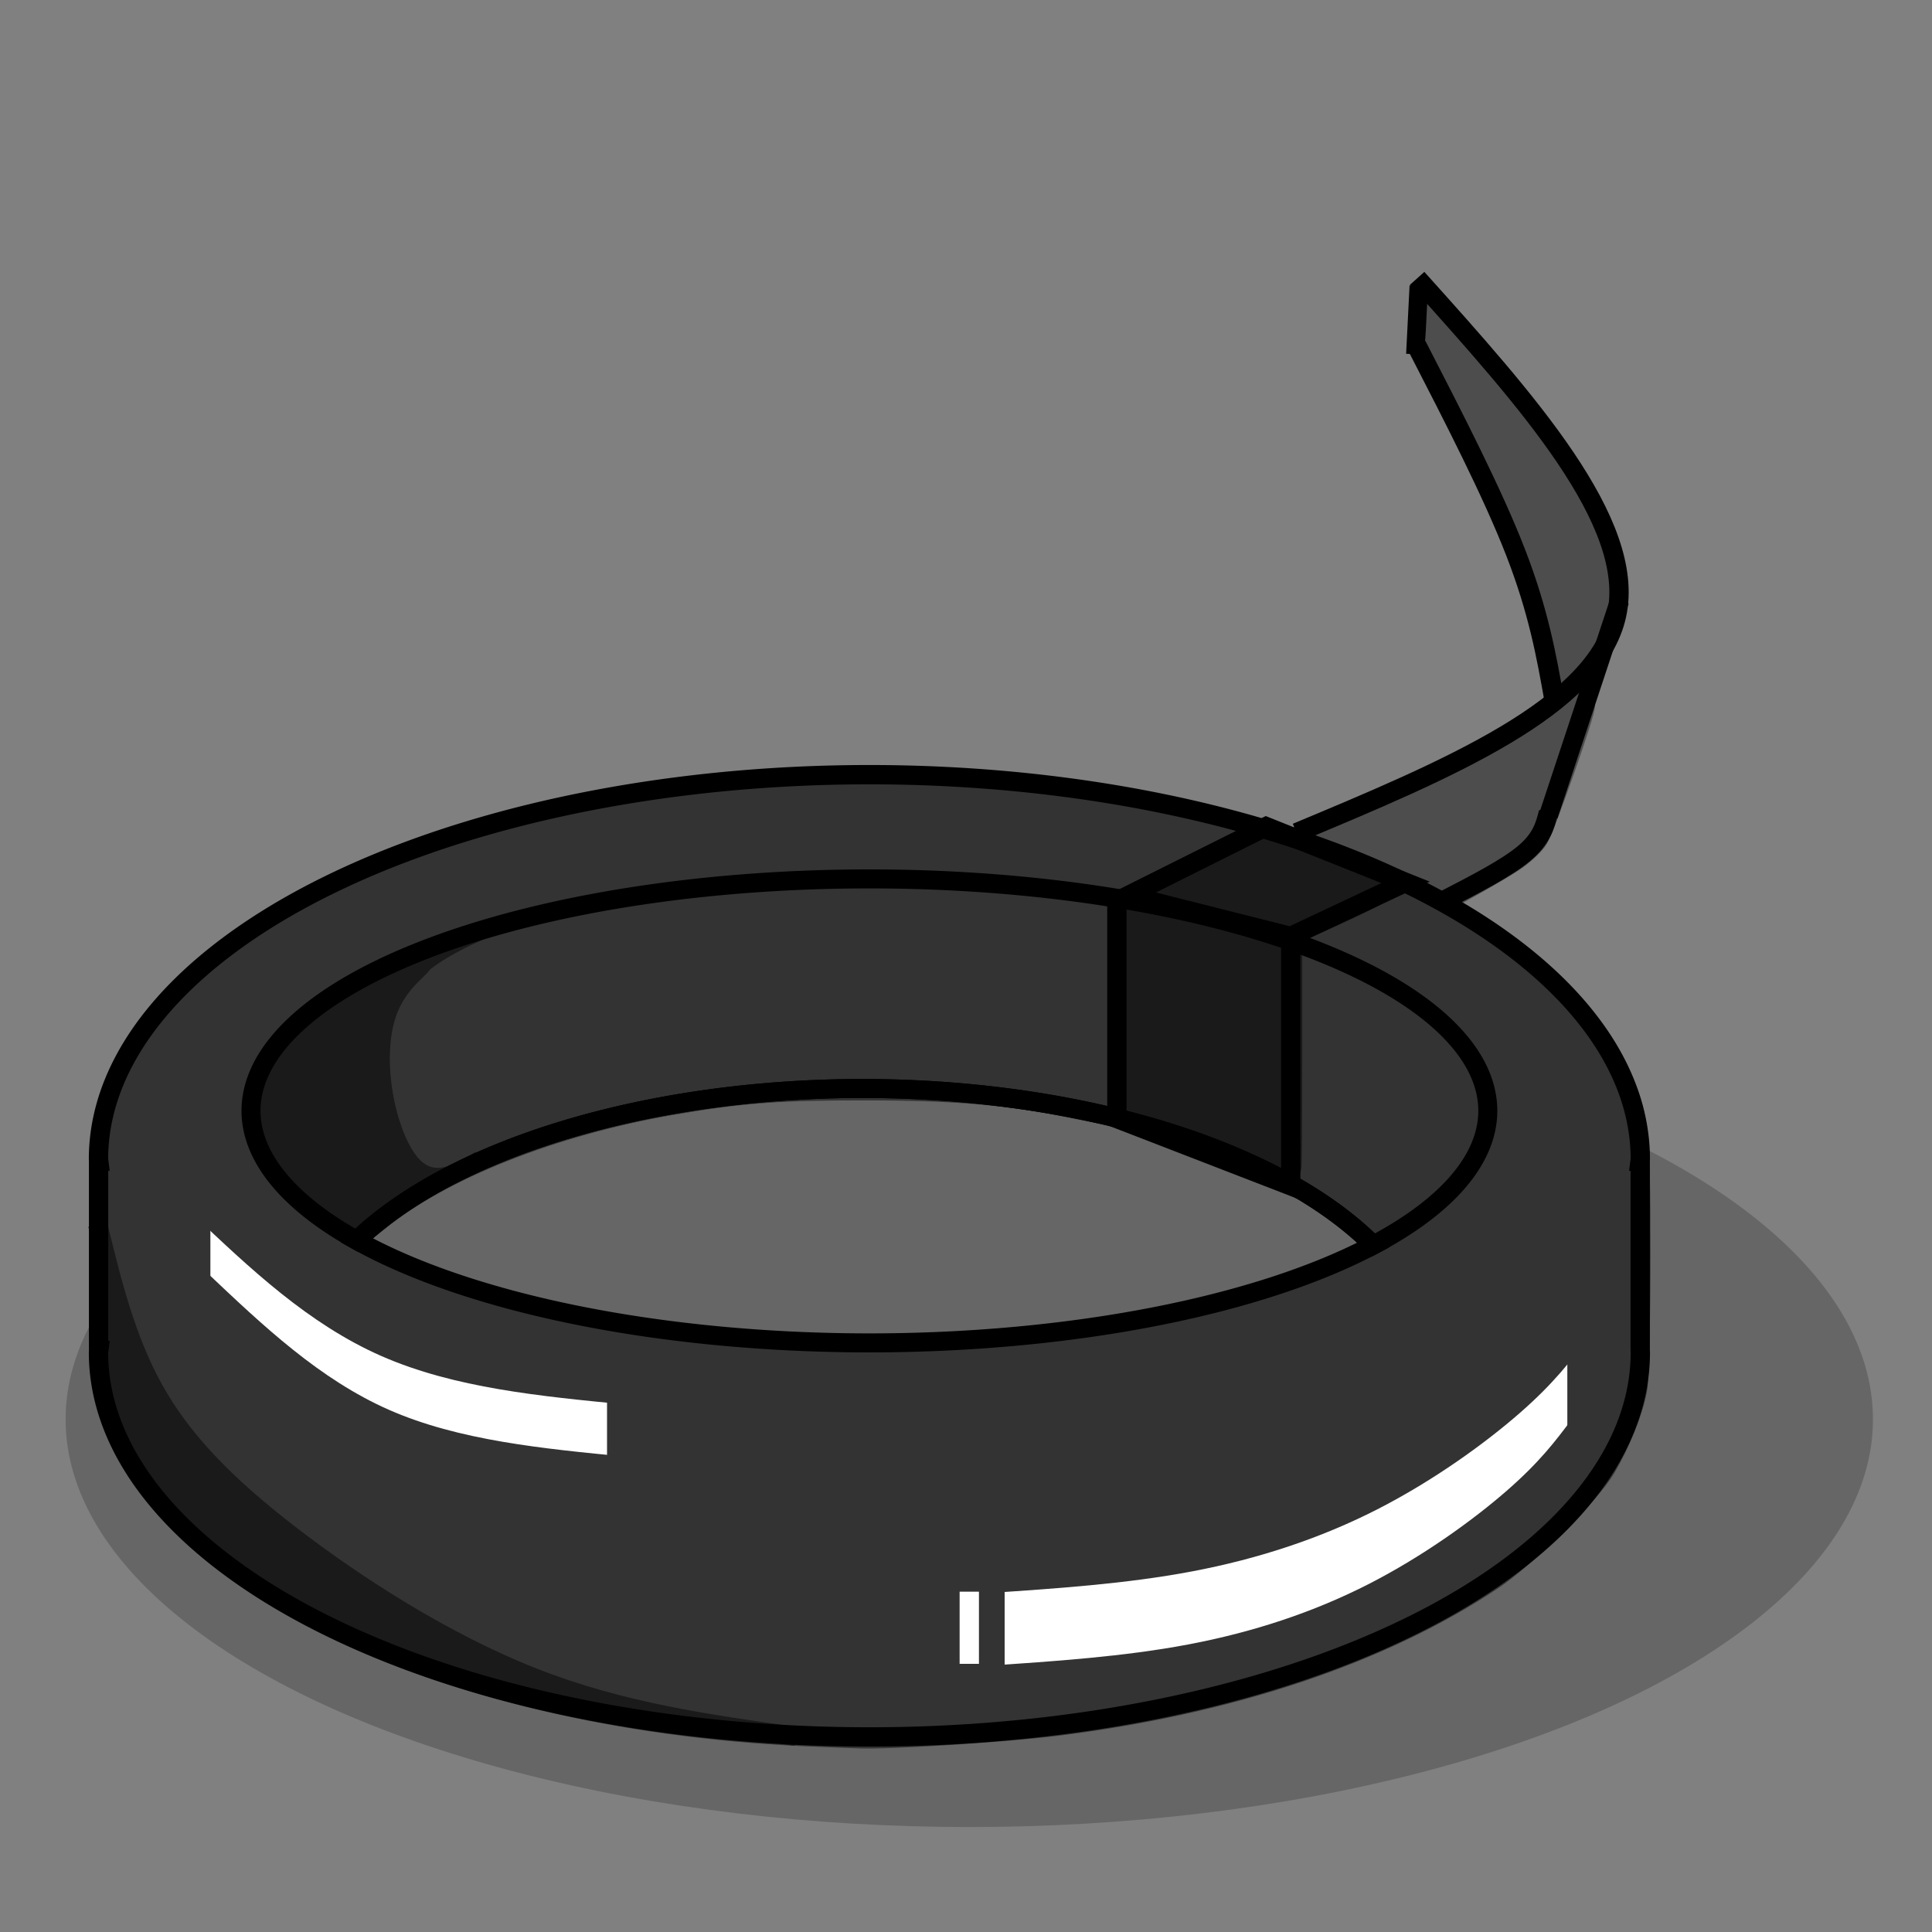 <?xml version="1.0" encoding="UTF-8" standalone="no"?>
<!-- Created with Inkscape (http://www.inkscape.org/) -->

<svg
   width="100mm"
   height="100mm"
   viewBox="0 0 100 100"
   version="1.1"
   id="svg1"
   inkscape:version="1.3.2 (091e20e, 2023-11-25, custom)"
   sodipodi:docname="くくり罠_旧アイコン準拠.svg"
   xmlns:inkscape="http://www.inkscape.org/namespaces/inkscape"
   xmlns:sodipodi="http://sodipodi.sourceforge.net/DTD/sodipodi-0.dtd"
   xmlns="http://www.w3.org/2000/svg"
   xmlns:svg="http://www.w3.org/2000/svg">
  <rect x="0" y="0" width="100" height="100" fill="#808080" stroke="none"/>
  <sodipodi:namedview
     id="namedview1"
     pagecolor="#ffffff"
     bordercolor="#000000"
     borderopacity="0.25"
     inkscape:showpageshadow="2"
     inkscape:pageopacity="0.0"
     inkscape:pagecheckerboard="0"
     inkscape:deskcolor="#d1d1d1"
     inkscape:document-units="mm"
     inkscape:zoom="1.1019522"
     inkscape:cx="284.04135"
     inkscape:cy="262.71556"
     inkscape:window-width="1800"
     inkscape:window-height="1106"
     inkscape:window-x="-11"
     inkscape:window-y="-11"
     inkscape:window-maximized="1"
     inkscape:current-layer="layer7" />
  <defs
     id="defs1">
    <inkscape:path-effect
       effect="bspline"
       id="path-effect35"
       is_visible="true"
       lpeversion="1.3"
       weight="33.333"
       steps="2"
       helper_size="0"
       apply_no_weight="true"
       apply_with_weight="true"
       only_selected="false"
       uniform="false" />
    <inkscape:path-effect
       effect="bspline"
       id="path-effect33"
       is_visible="true"
       lpeversion="1.3"
       weight="33.333"
       steps="2"
       helper_size="0"
       apply_no_weight="true"
       apply_with_weight="true"
       only_selected="false"
       uniform="false" />
    <inkscape:path-effect
       effect="bspline"
       id="path-effect32"
       is_visible="true"
       lpeversion="1.3"
       weight="33.333"
       steps="2"
       helper_size="0"
       apply_no_weight="true"
       apply_with_weight="true"
       only_selected="false"
       uniform="false" />
    <inkscape:path-effect
       effect="bspline"
       id="path-effect31"
       is_visible="true"
       lpeversion="1.3"
       weight="33.333"
       steps="2"
       helper_size="0"
       apply_no_weight="true"
       apply_with_weight="true"
       only_selected="false"
       uniform="false" />
    <inkscape:path-effect
       effect="bspline"
       id="path-effect29"
       is_visible="true"
       lpeversion="1.3"
       weight="33.333"
       steps="2"
       helper_size="0"
       apply_no_weight="true"
       apply_with_weight="true"
       only_selected="false"
       uniform="false" />
    <inkscape:path-effect
       effect="bspline"
       id="path-effect20"
       is_visible="true"
       lpeversion="1.3"
       weight="33.333"
       steps="2"
       helper_size="0"
       apply_no_weight="true"
       apply_with_weight="true"
       only_selected="false"
       uniform="false" />
    <inkscape:path-effect
       effect="bspline"
       id="path-effect19"
       is_visible="true"
       lpeversion="1.3"
       weight="33.333"
       steps="2"
       helper_size="0"
       apply_no_weight="true"
       apply_with_weight="true"
       only_selected="false"
       uniform="false" />
    <inkscape:path-effect
       effect="bspline"
       id="path-effect44"
       is_visible="true"
       lpeversion="1.3"
       weight="33.333"
       steps="2"
       helper_size="0"
       apply_no_weight="true"
       apply_with_weight="true"
       only_selected="false"
       uniform="false" />
    <inkscape:path-effect
       effect="bspline"
       id="path-effect42"
       is_visible="true"
       lpeversion="1.3"
       weight="33.333"
       steps="2"
       helper_size="0"
       apply_no_weight="true"
       apply_with_weight="true"
       only_selected="false"
       uniform="false" />
    <inkscape:path-effect
       effect="bspline"
       id="path-effect40"
       is_visible="true"
       lpeversion="1.3"
       weight="33.333"
       steps="2"
       helper_size="0"
       apply_no_weight="true"
       apply_with_weight="true"
       only_selected="false"
       uniform="false" />
    <inkscape:path-effect
       effect="bspline"
       id="path-effect38"
       is_visible="true"
       lpeversion="1.3"
       weight="33.333"
       steps="2"
       helper_size="0"
       apply_no_weight="true"
       apply_with_weight="true"
       only_selected="false"
       uniform="false" />
    <linearGradient
       id="swatch32"
       inkscape:swatch="solid">
      <stop
         style="stop-color:#ff0909;stop-opacity:1;"
         offset="0"
         id="stop32" />
    </linearGradient>
    <inkscape:path-effect
       effect="bspline"
       id="path-effect24"
       is_visible="true"
       lpeversion="1.3"
       weight="33.333"
       steps="2"
       helper_size="0"
       apply_no_weight="true"
       apply_with_weight="true"
       only_selected="false"
       uniform="false" />
    <inkscape:path-effect
       effect="bspline"
       id="path-effect23"
       is_visible="true"
       lpeversion="1.3"
       weight="33.333"
       steps="2"
       helper_size="0"
       apply_no_weight="true"
       apply_with_weight="true"
       only_selected="false"
       uniform="false" />
    <inkscape:perspective
       sodipodi:type="inkscape:persp3d"
       inkscape:vp_x="0 : 50 : 1"
       inkscape:vp_y="0 : 1000 : 0"
       inkscape:vp_z="100 : 50 : 1"
       inkscape:persp3d-origin="50 : 33.333333 : 1"
       id="perspective10" />
  </defs>
  <g
     inkscape:groupmode="layer"
     id="layer5"
     inkscape:label="地面"
     style="display:inline">
    <ellipse
       style="fill:#000000;fill-opacity:0.2;stroke:none;stroke-width:1.302"
       id="path1"
       cx="50.17"
       cy="73.464"
       rx="46.774"
       ry="21.103" />
  </g>
  <g
     inkscape:groupmode="layer"
     id="layer6"
     inkscape:label="色"
     style="display:inline;fill:#333333">
    <path
       style="fill:#333333;fill-opacity:1;stroke:#333333;stroke-width:7.559;stroke-dasharray:none;stroke-opacity:1"
       d="M 160.101,337.419 C 88.333,334.827 30.267,307.263 22.437,272.068 c -0.847,-3.807 -0.979,-8.494 -0.807,-28.583 0.225,-26.318 0.109,-25.421 4.474,-34.389 3.974,-8.164 13.294,-17.913 23.948,-25.051 42.389,-28.401 116.713,-38.014 181.918,-23.529 4.059,0.902 7.644,1.801 7.967,1.999 0.323,0.198 -4.19,2.751 -10.029,5.675 l -10.617,5.316 -9.542,-1.226 c -55.533,-7.137 -116.885,1.637 -146.31,20.923 -5.736,3.76 -12.163,10.462 -14.198,14.807 -1.51,3.222 -1.753,4.555 -1.743,9.522 0.011,5.088 0.23,6.191 1.839,9.27 11.696,22.373 61.123,37.894 120.675,37.894 26.882,0 50.697,-2.863 71.7,-8.619 20.631,-5.654 35.018,-12.926 43.625,-22.05 5.543,-5.876 7.138,-9.296 7.466,-16.003 0.234,-4.798 0.084,-5.654 -1.63,-9.317 -4.323,-9.238 -15.571,-17.841 -32.219,-24.642 -1.447,-0.591 -1.03,-0.9 5.275,-3.912 11.181,-5.341 10.445,-5.229 15.601,-2.379 16.86,9.319 28.9,20.503 34.554,32.1 3.945,8.089 4.193,10.18 4.204,35.325 0.005,12.393 -0.275,24.034 -0.623,25.869 -0.794,4.185 -3.084,9.899 -5.877,14.663 -2.982,5.087 -15.092,17.039 -21.735,21.454 -21.395,14.218 -50.554,23.94 -84.308,28.109 -10.059,1.242 -32.44,2.659 -38.243,2.42 -1.588,-0.065 -5.053,-0.197 -7.7,-0.293 z m 43.955,-8.251 c 37.656,-2.471 61.668,-10.379 85.569,-28.18 7.746,-5.769 13.055,-10.67 17.676,-16.318 l 3.596,-4.396 v -9.379 -9.379 l -1.687,-1.106 c -1.657,-1.086 -1.716,-1.072 -3.276,0.787 -8.404,10.012 -13.743,14.753 -25.516,22.658 -11.966,8.035 -25.115,13.889 -39.143,17.426 -11.918,3.005 -15.758,3.529 -45.078,6.15 l -4.011,0.358 v 9.173 c 0,5.045 0.183,10.087 0.406,11.205 0.392,1.958 0.502,2.02 3.048,1.705 1.453,-0.18 5.24,-0.497 8.417,-0.706 z m -81.173,-49.278 v -9.189 l -10.156,-1.102 c -30.922,-3.355 -44.325,-9.274 -65.452,-28.905 -3.645,-3.387 -6.802,-6.158 -7.017,-6.158 -0.215,0 -1.059,0.628 -1.876,1.395 -1.375,1.292 -1.485,1.91 -1.485,8.344 v 6.949 l 4.652,4.4 c 19.627,18.565 31.989,25.623 51.859,29.612 6.223,1.249 23.521,3.604 27.71,3.772 l 1.765,0.071 z"
       id="path4"
       transform="scale(0.265)" />
    <path
       style="fill:#333333;fill-opacity:1;stroke:#333333;stroke-width:7.559;stroke-dasharray:none;stroke-opacity:1"
       d="m 64.489,236.554 c -5.499,-4.082 -10.043,-9.049 -11.697,-12.788 -8.122,-18.355 20.547,-37.554 68.166,-45.649 17.052,-2.899 25.719,-3.53 48.768,-3.551 21.162,-0.019 26.304,0.27 41.549,2.336 l 5.294,0.717 v 19.153 c 0,10.534 -0.113,19.153 -0.25,19.153 -0.138,0 -2.953,-0.554 -6.256,-1.231 -12.837,-2.632 -23.244,-3.532 -40.978,-3.546 -17.296,-0.014 -24.766,0.553 -38.356,2.911 -23.235,4.031 -45.343,12.786 -57.693,22.845 -1.867,1.52 -3.615,2.76 -3.884,2.755 -0.27,-0.005 -2.367,-1.403 -4.661,-3.106 z"
       id="path5"
       transform="scale(0.265)" />
    <path
       style="display:inline;fill:#333333;fill-opacity:1;stroke:#333333;stroke-width:7.559;stroke-dasharray:none;stroke-opacity:1"
       d="m 266.892,238.974 c -1.399,-1.546 -8.852,-6.848 -11.004,-7.829 l -1.459,-0.665 v -21.669 -21.669 l 3.997,1.624 c 14.228,5.781 24.95,13.899 28.764,21.779 1.936,4 1.981,9.143 0.115,13.277 -1.756,3.89 -8.09,10.526 -13.267,13.899 -4.538,2.957 -5.457,3.118 -7.145,1.253 z"
       id="path6"
       transform="scale(0.265)" />
    <path
       style="display:inline;fill:#1a1a1a;fill-opacity:1;stroke:#1a1a1a;stroke-width:7.559;stroke-dasharray:none;stroke-opacity:1"
       d="m 245.124,225.523 c -4.982,-2.413 -21.842,-8.313 -23.756,-8.313 -0.816,0 -0.948,-2.724 -0.948,-19.504 v -19.504 l 8.502,1.833 c 9.391,2.025 11.743,2.63 17.646,4.54 l 4.011,1.297 v 21.123 c 0,11.618 -0.072,21.099 -0.16,21.069 -0.088,-0.03 -2.47,-1.174 -5.294,-2.541 z"
       id="path7"
       transform="scale(0.265)" />
    <path
       style="fill:#1a1a1a;fill-opacity:1;stroke:#1a1a1a;stroke-width:7.559;stroke-dasharray:none;stroke-opacity:1"
       d="m 239.028,177.472 -11.871,-3.043 9.873,-4.966 c 7.696,-3.871 10.243,-4.874 11.55,-4.55 2.786,0.691 19.967,7.546 19.946,7.958 -0.028,0.539 -15.824,7.776 -16.815,7.703 -0.447,-0.033 -6.154,-1.429 -12.683,-3.103 z"
       id="path8"
       transform="scale(0.265)" />
    <path
       style="fill:#4d4d4d;fill-opacity:1;stroke:#4d4d4d;stroke-width:7.559;stroke-dasharray:none;stroke-opacity:1"
       d="m 280.411,172.953 c -0.749,-0.576 -2.995,-1.723 -4.991,-2.549 -1.996,-0.826 -6.693,-2.76 -10.436,-4.297 l -6.806,-2.794 4.764,-1.983 c 19.633,-8.172 34.708,-16.149 42.835,-22.665 0.974,-0.781 1.868,-1.324 1.985,-1.206 0.465,0.465 -7.817,23.991 -9.041,25.68 -0.692,0.955 -2.459,2.552 -3.926,3.549 -2.382,1.617 -12.414,7.33 -12.85,7.317 -0.095,-0.003 -0.785,-0.476 -1.534,-1.052 z"
       id="path21"
       transform="scale(0.265)" />
    <path
       style="fill:#4d4d4d;fill-opacity:1;stroke:#4d4d4d;stroke-width:1.715;stroke-dasharray:none;stroke-opacity:1"
       d="m 305.135,131.698 c -0.011,-1.991 -2.721,-12.739 -4.699,-18.635 -2.862,-8.532 -5.865,-15.343 -14.003,-31.764 l -7.156,-14.44 v -3.406 -3.406 l 2.27,2.483 c 17.161,18.777 28.503,35.016 31.71,45.4 1.66,5.377 1.73,8.622 0.281,13.039 -1.511,4.604 -2.46,6.256 -5.383,9.367 -2.474,2.633 -3.011,2.875 -3.019,1.361 z"
       id="path24"
       transform="scale(0.265)" />
    <path
       style="fill:#ffffff;fill-opacity:1;stroke:#ffffff;stroke-width:3.43;stroke-dasharray:none;stroke-opacity:1"
       d="m 196.696,318.627 v -6.949 l 9.869,-0.796 c 34.307,-2.769 54.432,-8.874 75.879,-23.018 8.473,-5.588 12.65,-8.916 18.953,-15.099 l 5.105,-5.008 v 5.445 5.445 l -2.575,3.151 c -9.314,11.397 -27.334,24.297 -43.706,31.288 -15.357,6.558 -33.932,10.395 -57.171,11.812 -2.371,0.144 -4.77,0.356 -5.331,0.47 l -1.021,0.208 z"
       id="path27"
       transform="scale(0.265)" />
    <path
       style="fill:#ffffff;fill-opacity:1;stroke:#ffffff;stroke-width:3.43;stroke-dasharray:none;stroke-opacity:1"
       d="m 110.486,283.533 c -29.784,-3.57 -41.374,-8.798 -62.956,-28.397 l -6.012,-5.46 v -4.052 -4.052 l 4.701,4.245 c 20.345,18.371 33.631,24.294 61.816,27.557 4.717,0.546 9.036,1.081 9.598,1.188 0.981,0.188 1.021,0.379 1.021,4.951 v 4.756 l -1.475,-0.055 c -0.811,-0.03 -3.823,-0.336 -6.693,-0.68 z"
       id="path28"
       transform="scale(0.265)" />
  </g>
  <g
     inkscape:groupmode="layer"
     id="layer7"
     inkscape:label="影"
     style="fill:none;stroke:#333333">
    <g
       id="g38"
       style="fill:#1a1a1a;stroke:#1a1a1a">
      <path
         style="fill:none;fill-opacity:1;stroke:#1a1a1a;stroke-width:1;stroke-dasharray:none;stroke-opacity:1"
         d="m 5.402,62.787 c 0.72,3.001 1.441,6.003 2.901,8.664 1.461,2.661 3.662,4.982 7.063,7.643 3.402,2.661 8.003,5.662 12.565,7.483 4.562,1.821 9.084,2.461 13.606,3.101"
         id="path29"
         inkscape:path-effect="#path-effect29"
         inkscape:original-d="m 5.4023439,62.787241 c 0.7203125,3.001303 1.440625,6.002604 2.1609375,9.003905 2.2009989,2.321055 4.4019096,4.642014 6.6028646,6.963021 4.602089,3.001365 9.203993,6.002605 13.80599,9.003909 4.522052,0.640289 9.043924,1.280554 13.565886,1.920832"
         transform="matrix(1,0,0,0.985,-0.342,1.542)" />
      <path
         style="fill:#1a1a1a;stroke:#1a1a1a;fill-opacity:1;stroke-width:3.78;stroke-dasharray:none;stroke-opacity:1"
         d="m 106.629,330.683 c -0.499,-0.118 -4.175,-1.107 -8.169,-2.197 -38.526,-10.514 -65.797,-28.87 -74.249,-49.976 -2.228,-5.565 -2.644,-8.489 -2.633,-18.516 l 0.01,-9.075 1.976,5.899 c 4.527,13.515 9.937,22.268 19.792,32.027 15.409,15.259 41.252,32.206 61.457,40.303 3.964,1.588 4.715,2.224 1.815,1.537 z"
         id="path30"
         transform="scale(0.265)" />
    </g>
    <g
       id="g37">
      <path
         style="fill:none;fill-opacity:1;stroke:#1a1a1a;stroke-width:0.5;stroke-dasharray:none;stroke-opacity:1"
         d="m 27.012,47.541 c -2.841,1.12 -5.682,2.241 -6.673,4.662 -0.99,2.421 -0.13,6.143 0.91,7.633 1.04,1.491 2.261,0.75 3.481,0.01"
         id="path35"
         inkscape:path-effect="#path-effect35"
         inkscape:original-d="m 27.01172,47.540626 c -2.841233,1.120487 -5.682466,2.240974 -8.523699,3.361458 0.860391,3.72169 1.720747,7.443229 2.58112,11.164845 1.220554,-0.740336 2.441059,-1.480643 3.661589,-2.220963" />
      <path
         style="fill:#1a1a1a;stroke:#1a1a1a;fill-opacity:1;stroke-width:3.78;stroke-dasharray:none;stroke-opacity:1"
         d="m 68.474,239.594 c -2.086,-1.193 -5.794,-3.863 -8.031,-5.784 -8.907,-7.646 -11.473,-15.878 -7.466,-23.956 3.121,-6.292 10.358,-12.461 20.87,-17.793 3.074,-1.559 8.228,-3.873 8.625,-3.873 0.117,0 -0.657,0.835 -1.72,1.855 -4.11,3.946 -6.009,8.189 -6.422,14.353 -0.688,10.247 3.244,22.57 8.006,25.097 0.572,0.303 1.039,0.603 1.039,0.665 -4.31e-4,0.063 -1.149,0.808 -2.552,1.657 -3.254,1.968 -6.226,4.085 -9.058,6.453 -1.232,1.03 -2.262,1.871 -2.29,1.87 -0.028,-0.001 -0.478,-0.247 -1,-0.545 z"
         id="path36"
         transform="scale(0.265)" />
    </g>
  </g>
  <g
     inkscape:label="Layer 1"
     inkscape:groupmode="layer"
     id="layer1"
     style="display:inline">
    <path
       id="ellipse2"
       style="fill:#ffffff;fill-opacity:0;stroke:#000000;stroke-width:1;stroke-dasharray:none"
       d="m 45,40.097 a 39.903,19.903 0 0 0 -39.902,19.903 39.903,19.903 0 0 0 0.013,0.103 h -0.008 v 9.794 h 0.008 a 39.903,19.903 0 0 0 -0.013,0.103 39.903,19.903 0 0 0 39.902,19.903 39.903,19.903 0 0 0 39.903,-19.903 39.903,19.903 0 0 0 -0.006,-0.125 v -9.772 h -0.008 a 39.903,19.903 0 0 0 0.013,-0.103 39.903,19.903 0 0 0 -39.903,-19.903 z" />
  </g>
  <g
     inkscape:groupmode="layer"
     id="layer2"
     inkscape:label="Layer 2"
     style="display:inline">
    <path
       id="ellipse9"
       style="fill:#ffffff;fill-opacity:0;stroke:#000000;stroke-width:0.984;stroke-dasharray:none;stroke-opacity:1"
       d="M 71.08,64.446 A 29.481,14.481 0 0 0 44.617,56.339 29.481,14.481 0 0 0 18.463,64.2 32.008,12.008 0 0 0 45,69.508 32.008,12.008 0 0 0 71.08,64.446 Z" />
    <path
       id="path10"
       style="fill:#ffffff;fill-opacity:0;stroke:#000000;stroke-width:0.984;stroke-dasharray:none;stroke-opacity:1"
       d="m 45,45.492 a 32.008,12.008 0 0 0 -32.008,12.008 32.008,12.008 0 0 0 5.471,6.7 29.481,14.481 0 0 1 26.154,-7.861 29.481,14.481 0 0 1 26.464,8.107 32.008,12.008 0 0 0 5.928,-6.946 32.008,12.008 0 0 0 -32.008,-12.008 z" />
  </g>
  <g
     inkscape:groupmode="layer"
     id="layer3"
     inkscape:label="Layer 3"
     style="display:inline">
    <g
       sodipodi:type="inkscape:box3d"
       id="g10"
       style="fill:#ffffff;fill-opacity:0;stroke:#000000;stroke-width:3.78;stroke-dasharray:none;stroke-opacity:1"
       inkscape:perspectiveID="#perspective10"
       inkscape:corner0="1.6697814 : 0.093104454 : 0 : 1"
       inkscape:corner7="0.81871571 : 0.047558783 : 0.25 : 1">
      <path
         sodipodi:type="inkscape:box3dside"
         id="path16"
         style="fill:#e9e9ff;fill-rule:evenodd;stroke:none;stroke-linejoin:round"
         inkscape:box3dsidetype="11"
         d="M 25.687,23.821 36.254,13.051 v 22.016 l -10.568,4.353 z"
         points="36.254,13.051 36.254,35.067 25.687,39.42 25.687,23.821 " />
      <path
         sodipodi:type="inkscape:box3dside"
         id="path11"
         style="fill:#353564;fill-rule:evenodd;stroke:none;stroke-linejoin:round"
         inkscape:box3dsidetype="6"
         d="m 18.728,21.369 v 17.06 l 6.959,0.991 V 23.821 Z"
         points="18.728,38.429 25.687,39.42 25.687,23.821 18.728,21.369 " />
      <path
         sodipodi:type="inkscape:box3dside"
         id="path12"
         style="fill:#4d4d9f;fill-rule:evenodd;stroke:none;stroke-linejoin:round"
         inkscape:box3dsidetype="5"
         d="M 18.728,21.369 27.492,7.972 36.254,13.051 25.687,23.821 Z"
         points="27.492,7.972 36.254,13.051 25.687,23.821 18.728,21.369 " />
      <path
         sodipodi:type="inkscape:box3dside"
         id="path15"
         style="fill:#afafde;fill-rule:evenodd;stroke:none;stroke-linejoin:round"
         inkscape:box3dsidetype="13"
         d="m 18.728,38.429 8.764,-5.415 8.762,2.053 -10.568,4.353 z"
         points="27.492,33.014 36.254,35.067 25.687,39.42 18.728,38.429 " />
      <path
         sodipodi:type="inkscape:box3dside"
         id="path14"
         style="fill:#d7d7ff;fill-rule:evenodd;stroke:none;stroke-linejoin:round"
         inkscape:box3dsidetype="14"
         d="M 27.492,7.972 V 33.014 l 8.762,2.053 V 13.051 Z"
         points="27.492,33.014 36.254,35.067 36.254,13.051 27.492,7.972 " />
      <path
         sodipodi:type="inkscape:box3dside"
         id="path13"
         style="fill:#8686bf;fill-rule:evenodd;stroke:none;stroke-linejoin:round"
         inkscape:box3dsidetype="3"
         d="M 18.728,21.369 27.492,7.972 V 33.014 l -8.764,5.415 z"
         points="27.492,7.972 27.492,33.014 18.728,38.429 18.728,21.369 " />
    </g>
    <path
       style="fill:#ffffff;fill-opacity:0;stroke:#000000;stroke-width:1;stroke-dasharray:none;stroke-opacity:1"
       d="m 57.81,46.435 v 11.46 l 8.998,3.48 V 48.472 l -8.404,-2.122 7.131,-3.565 7.216,2.886 -5.772,2.716"
       id="path22" />
    <g
       id="g27"
       style="fill:none;fill-opacity:1;stroke:#000000">
      <path
         style="fill:none;fill-opacity:1;stroke:#000000;stroke-width:1;stroke-dasharray:none;stroke-opacity:1"
         d="M 67.109,43.099 C 74.872,39.857 82.636,36.616 83.676,31.834 84.717,27.052 79.034,20.729 73.352,14.406"
         id="path23" />
      <path
         style="fill:none;fill-opacity:1;stroke:#000000;stroke-width:0.982;stroke-dasharray:none;stroke-opacity:1"
         d="M 83.831,31.083 80.146,42.216"
         id="path25" />
      <path
         style="fill:none;fill-opacity:1;stroke:#000000;stroke-width:0.957;stroke-dasharray:none;stroke-opacity:1"
         d="m 73.437,14.796 -0.178,3.539"
         id="path26" />
    </g>
    <path
       style="fill:none;fill-opacity:1;stroke:#000000;stroke-width:1;stroke-dasharray:none;stroke-opacity:1"
       d="m 76.653,47.721 c 1.341,-1.261 2.681,-2.521 3.341,-3.502 0.66,-0.98 0.64,-1.681 0.62,-2.381"
       id="path19"
       inkscape:path-effect="#path-effect19"
       inkscape:original-d="m 76.653257,47.720704 c 1.340583,-1.260546 2.681163,-2.521092 4.021746,-3.781641 -0.02,-0.700318 -0.04002,-1.400607 -0.06003,-2.100911"
       transform="rotate(16,79.627,40.286)" />
    <path
       style="fill:none;fill-opacity:1;stroke:#000000;stroke-width:1;stroke-dasharray:none;stroke-opacity:1"
       d="m 80.435,36.256 c -0.4,-2.241 -0.8,-4.482 -1.961,-7.463 -1.161,-2.981 -3.081,-6.703 -5.002,-10.424"
       id="path20"
       inkscape:path-effect="#path-effect20"
       inkscape:original-d="M 80.434899,36.255729 C 80.034724,34.014759 79.63455,31.773786 79.234376,29.532812 77.313506,25.811124 75.39271,22.089584 73.471878,18.367969"
       transform="matrix(1.023,0,0,1.026,-1.835,-0.96)" />
  </g>
  <g
     inkscape:groupmode="layer"
     id="layer4"
     inkscape:label="ハイライト"
     style="display:inline">
    <g
       id="g42"
       style="stroke:#333333;stroke-opacity:1">
      <path
         style="fill:none;fill-opacity:1;stroke:#333333;stroke-width:1;stroke-dasharray:none;stroke-opacity:1"
         d="m 10.314,62.479 c 2.971,2.816 5.942,5.631 9.628,7.251 3.686,1.62 8.086,2.044 12.486,2.469"
         id="path38"
         inkscape:path-effect="#path-effect38"
         inkscape:original-d="m 10.314092,62.478776 c 2.971137,2.815508 5.942275,5.631014 8.913412,8.446522 4.400201,0.424455 8.800226,0.848894 13.20034,1.273344" />
      <path
         style="fill:none;fill-opacity:1;stroke:#333333;stroke-width:1;stroke-dasharray:none;stroke-opacity:1"
         d="m 10.314,62.479 c 2.971,2.816 5.942,5.631 9.628,7.251 3.686,1.62 8.086,2.044 12.486,2.469"
         id="path39"
         inkscape:path-effect="#path-effect40"
         inkscape:original-d="m 10.314092,62.478776 c 2.971137,2.815508 5.942275,5.631014 8.913412,8.446522 4.400201,0.424455 8.800226,0.848894 13.20034,1.273344"
         transform="translate(0,3.704)" />
      <path
         style="fill:none;fill-opacity:1;stroke:#333333;stroke-width:0.979;stroke-dasharray:none;stroke-opacity:1"
         d="M 10.4,62.859 V 66.562"
         id="path40" />
      <path
         style="fill:none;fill-opacity:1;stroke:#333333;stroke-width:1;stroke-dasharray:none;stroke-opacity:1"
         d="m 31.92,72.241 v 3.65"
         id="path41" />
    </g>
    <g
       id="g18"
       style="stroke:#333333">
      <path
         style="fill:none;fill-opacity:1;stroke:#333333;stroke-width:1.02;stroke-dasharray:none;stroke-opacity:1"
         d="m 81.635,69.33 v 4.712"
         id="path45" />
      <path
         style="display:inline;fill:none;fill-opacity:1;stroke:#333333;stroke-width:1;stroke-dasharray:none;stroke-opacity:1"
         d="m 51.022,86.197 c 3.602,-0.24 7.203,-0.48 10.585,-1.12 3.381,-0.64 6.543,-1.681 9.444,-3.161 2.901,-1.481 5.542,-3.401 7.283,-4.922 1.741,-1.521 2.581,-2.641 3.421,-3.762"
         id="path42"
         inkscape:path-effect="#path-effect42"
         inkscape:original-d="m 51.022136,86.197397 c 3.601561,-0.240104 7.203125,-0.480209 10.804686,-0.720313 3.161435,-1.040474 6.322745,-2.080903 9.484116,-3.121355 2.641198,-1.920873 5.28229,-3.841666 7.923438,-5.762501 0.84038,-1.120508 1.680728,-2.24097 2.521092,-3.361457"
         transform="translate(0,0.529)" />
      <path
         style="display:inline;fill:none;fill-opacity:1;stroke:#333333;stroke-width:1;stroke-dasharray:none;stroke-opacity:1"
         d="m 51.022,86.197 c 3.602,-0.24 7.203,-0.48 10.585,-1.12 3.381,-0.64 6.543,-1.681 9.444,-3.161 2.901,-1.481 5.542,-3.401 7.283,-4.922 1.741,-1.521 2.581,-2.641 3.421,-3.762"
         id="path43"
         inkscape:path-effect="#path-effect44"
         inkscape:original-d="m 51.022136,86.197397 c 3.601561,-0.240104 7.203125,-0.480209 10.804686,-0.720313 3.161435,-1.040474 6.322745,-2.080903 9.484116,-3.121355 2.641198,-1.920873 5.28229,-3.841666 7.923438,-5.762501 0.84038,-1.120508 1.680728,-2.24097 2.521092,-3.361457"
         transform="translate(0,-4.233)" />
      <path
         style="display:inline;fill:none;fill-opacity:1;stroke:#333333;stroke-width:1;stroke-dasharray:none;stroke-opacity:1"
         d="m 51.5,81.936 v 4.682"
         id="path44" />
    </g>
    <path
       style="fill:none;fill-opacity:1;stroke:#ffffff;stroke-width:1;stroke-dasharray:none;stroke-opacity:1"
       d="m 50.17,82.385 v 3.735"
       id="path37" />
  </g>
</svg>
